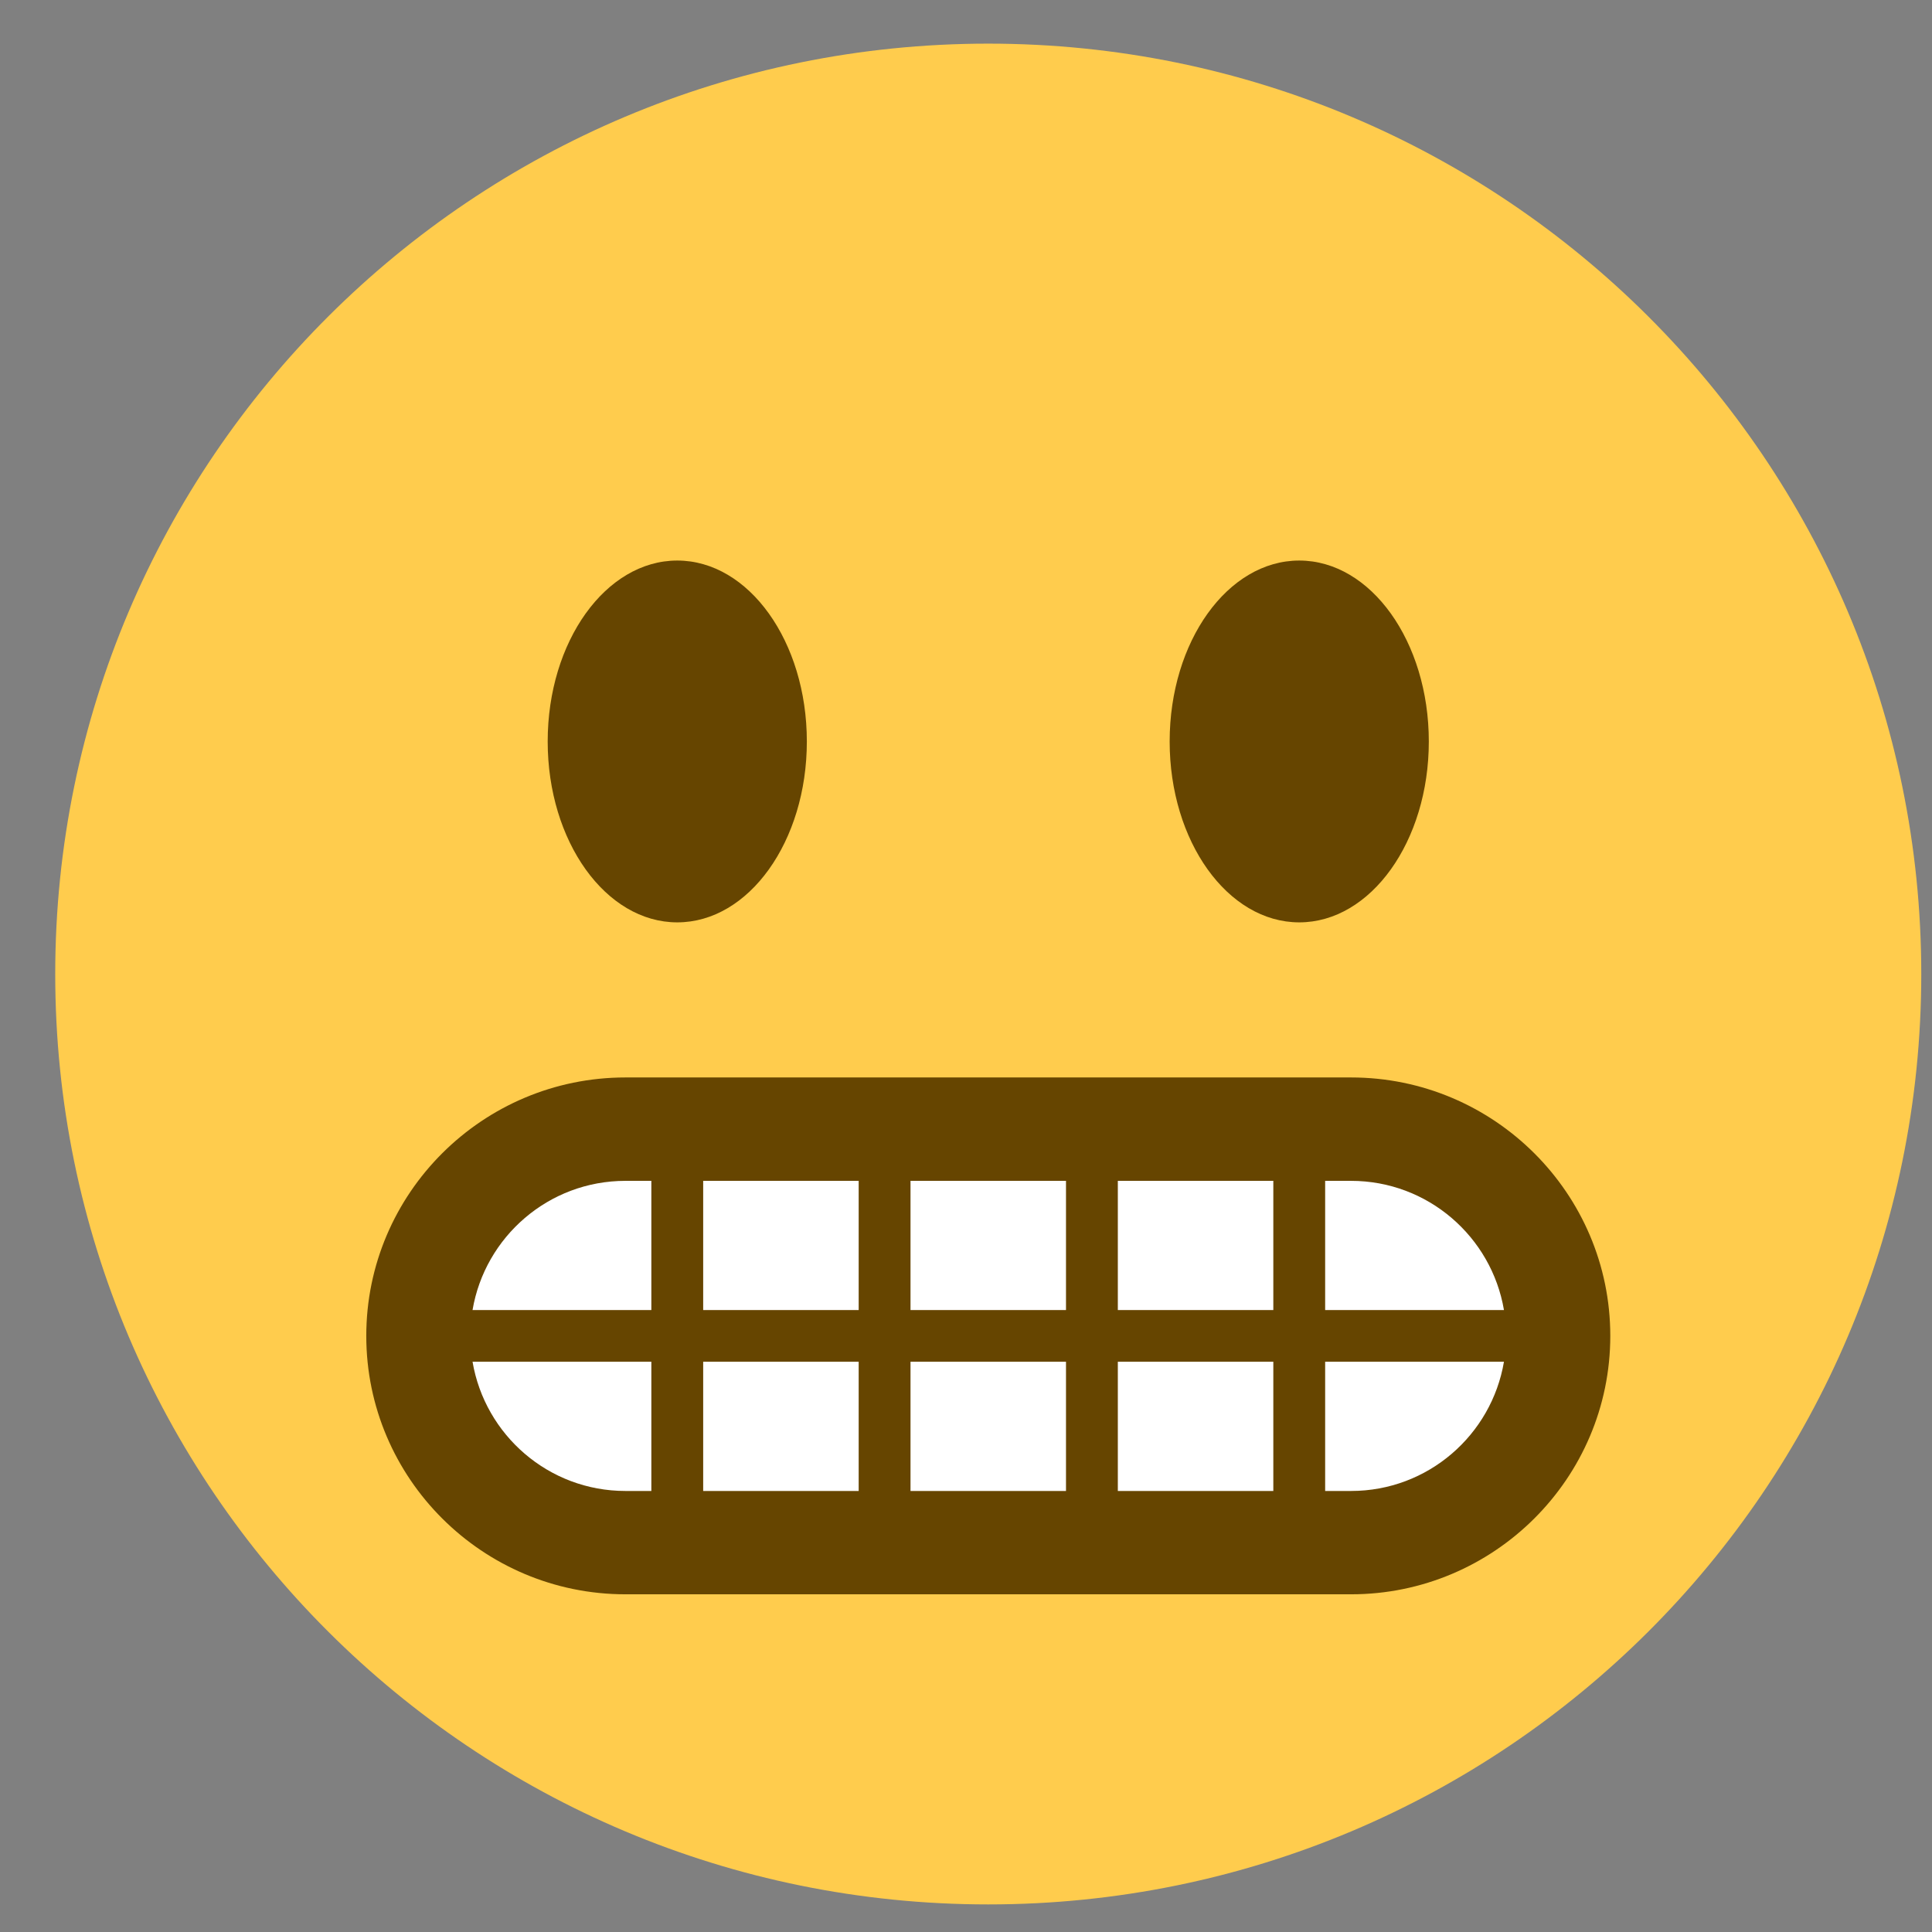 <svg width="29" height="29" viewBox="0 0 29 29" fill="none" xmlns="http://www.w3.org/2000/svg">
<rect x="0" y="0" width="29" height="29" fill="#808080" stroke="none"/>
<path d="M28.839 14.621C28.839 22.334 22.569 28.586 14.834 28.586C7.1 28.586 0.829 22.334 0.829 14.621C0.829 6.909 7.1 0.655 14.834 0.655C22.569 0.655 28.839 6.909 28.839 14.621Z" fill="#FFCC4D"/>
<path d="M10.166 13.845C11.24 13.845 12.111 12.629 12.111 11.13C12.111 9.63 11.24 8.414 10.166 8.414C9.092 8.414 8.221 9.63 8.221 11.13C8.221 12.629 9.092 13.845 10.166 13.845Z" fill="#664500"/>
<path d="M19.502 13.845C20.576 13.845 21.447 12.629 21.447 11.13C21.447 9.63 20.576 8.414 19.502 8.414C18.428 8.414 17.557 9.63 17.557 11.13C17.557 12.629 18.428 13.845 19.502 13.845Z" fill="#664500"/>
<path d="M20.28 16.948C21.999 16.948 23.392 18.338 23.392 20.052C23.392 21.766 21.999 23.155 20.28 23.155H9.388C7.669 23.155 6.276 21.766 6.276 20.052C6.276 18.338 7.669 16.948 9.388 16.948H20.28Z" fill="white"/>
<path d="M20.28 16.173H9.388C7.243 16.173 5.498 17.913 5.498 20.052C5.498 22.191 7.243 23.931 9.388 23.931H20.28C22.425 23.931 24.171 22.191 24.171 20.052C24.171 17.913 22.425 16.173 20.28 16.173ZM20.28 17.725C21.434 17.725 22.389 18.566 22.575 19.664H19.891V17.725H20.28ZM19.113 17.725V19.664H16.779V17.725H19.113ZM16.001 17.725V19.664H13.667V17.725H16.001ZM12.889 17.725V19.664H10.555V17.725H12.889ZM9.388 17.725H9.777V19.664H7.093C7.279 18.566 8.234 17.725 9.388 17.725ZM9.388 22.38C8.234 22.38 7.279 21.539 7.093 20.44H9.777V22.38H9.388ZM10.555 22.38V20.44H12.889V22.38H10.555ZM13.667 22.38V20.44H16.001V22.38H13.667ZM16.779 22.38V20.44H19.113V22.38H16.779ZM20.28 22.38H19.891V20.44H22.575C22.389 21.539 21.434 22.38 20.28 22.38Z" fill="#664500"/>
</svg>
